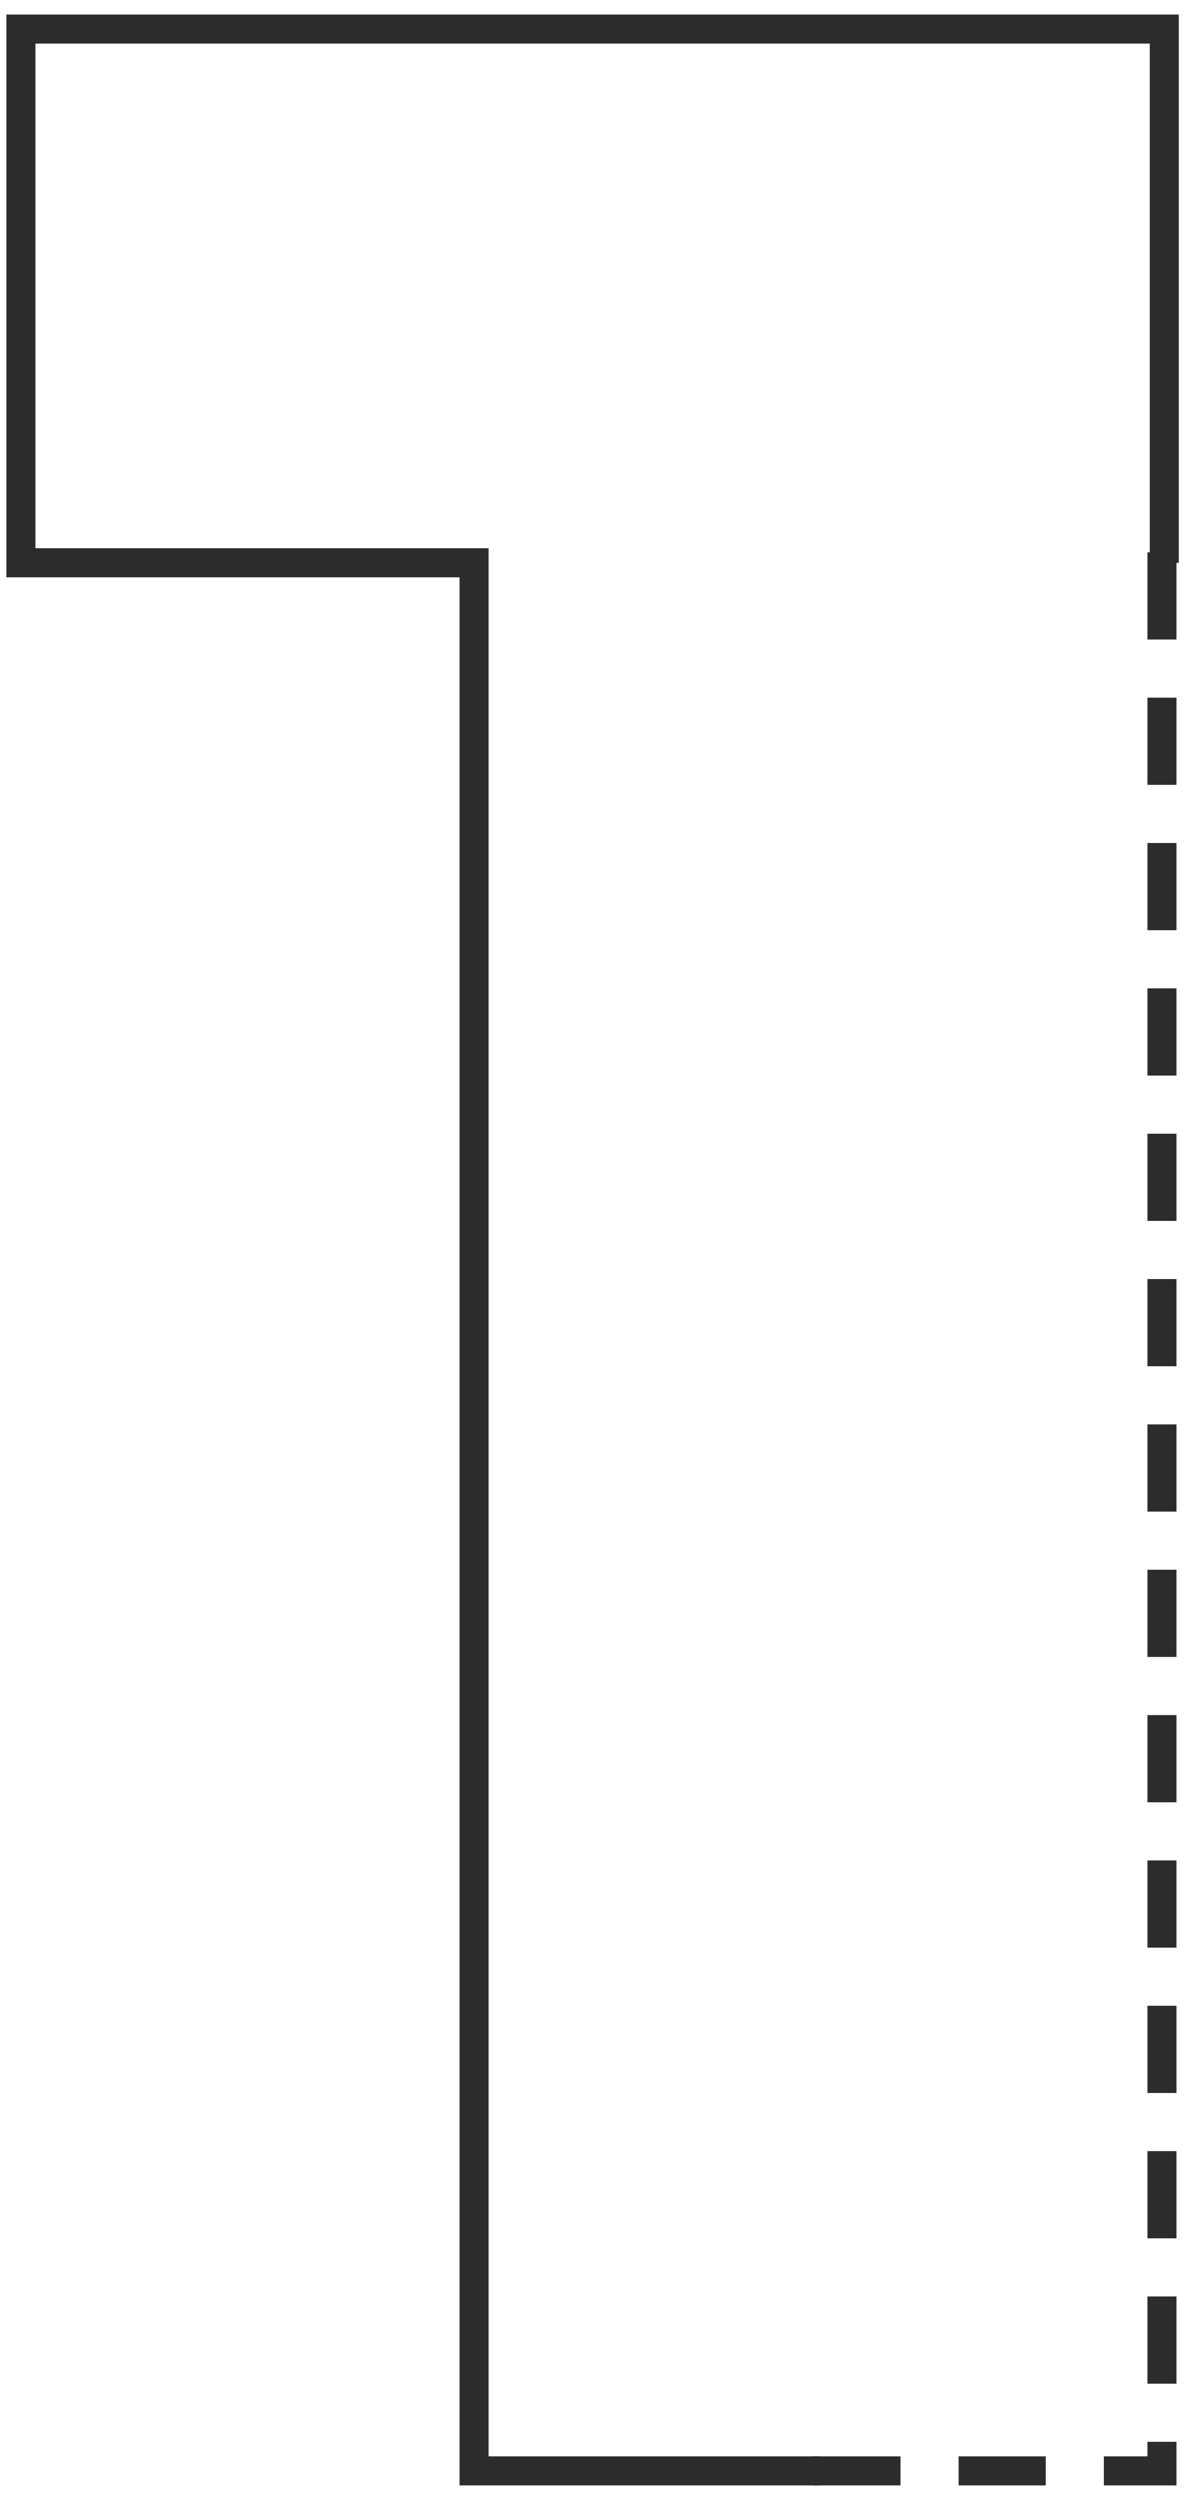 <svg width="41" height="86" viewBox="0 0 41 86" fill="none" xmlns="http://www.w3.org/2000/svg">
<path d="M28.2 85H16.32V19.36H0.72V1H40.08V19.36" stroke="#2C2C2C"/>
<path d="M40 19V85H28" stroke="#2C2C2C" stroke-dasharray="3 2"/>
</svg>
